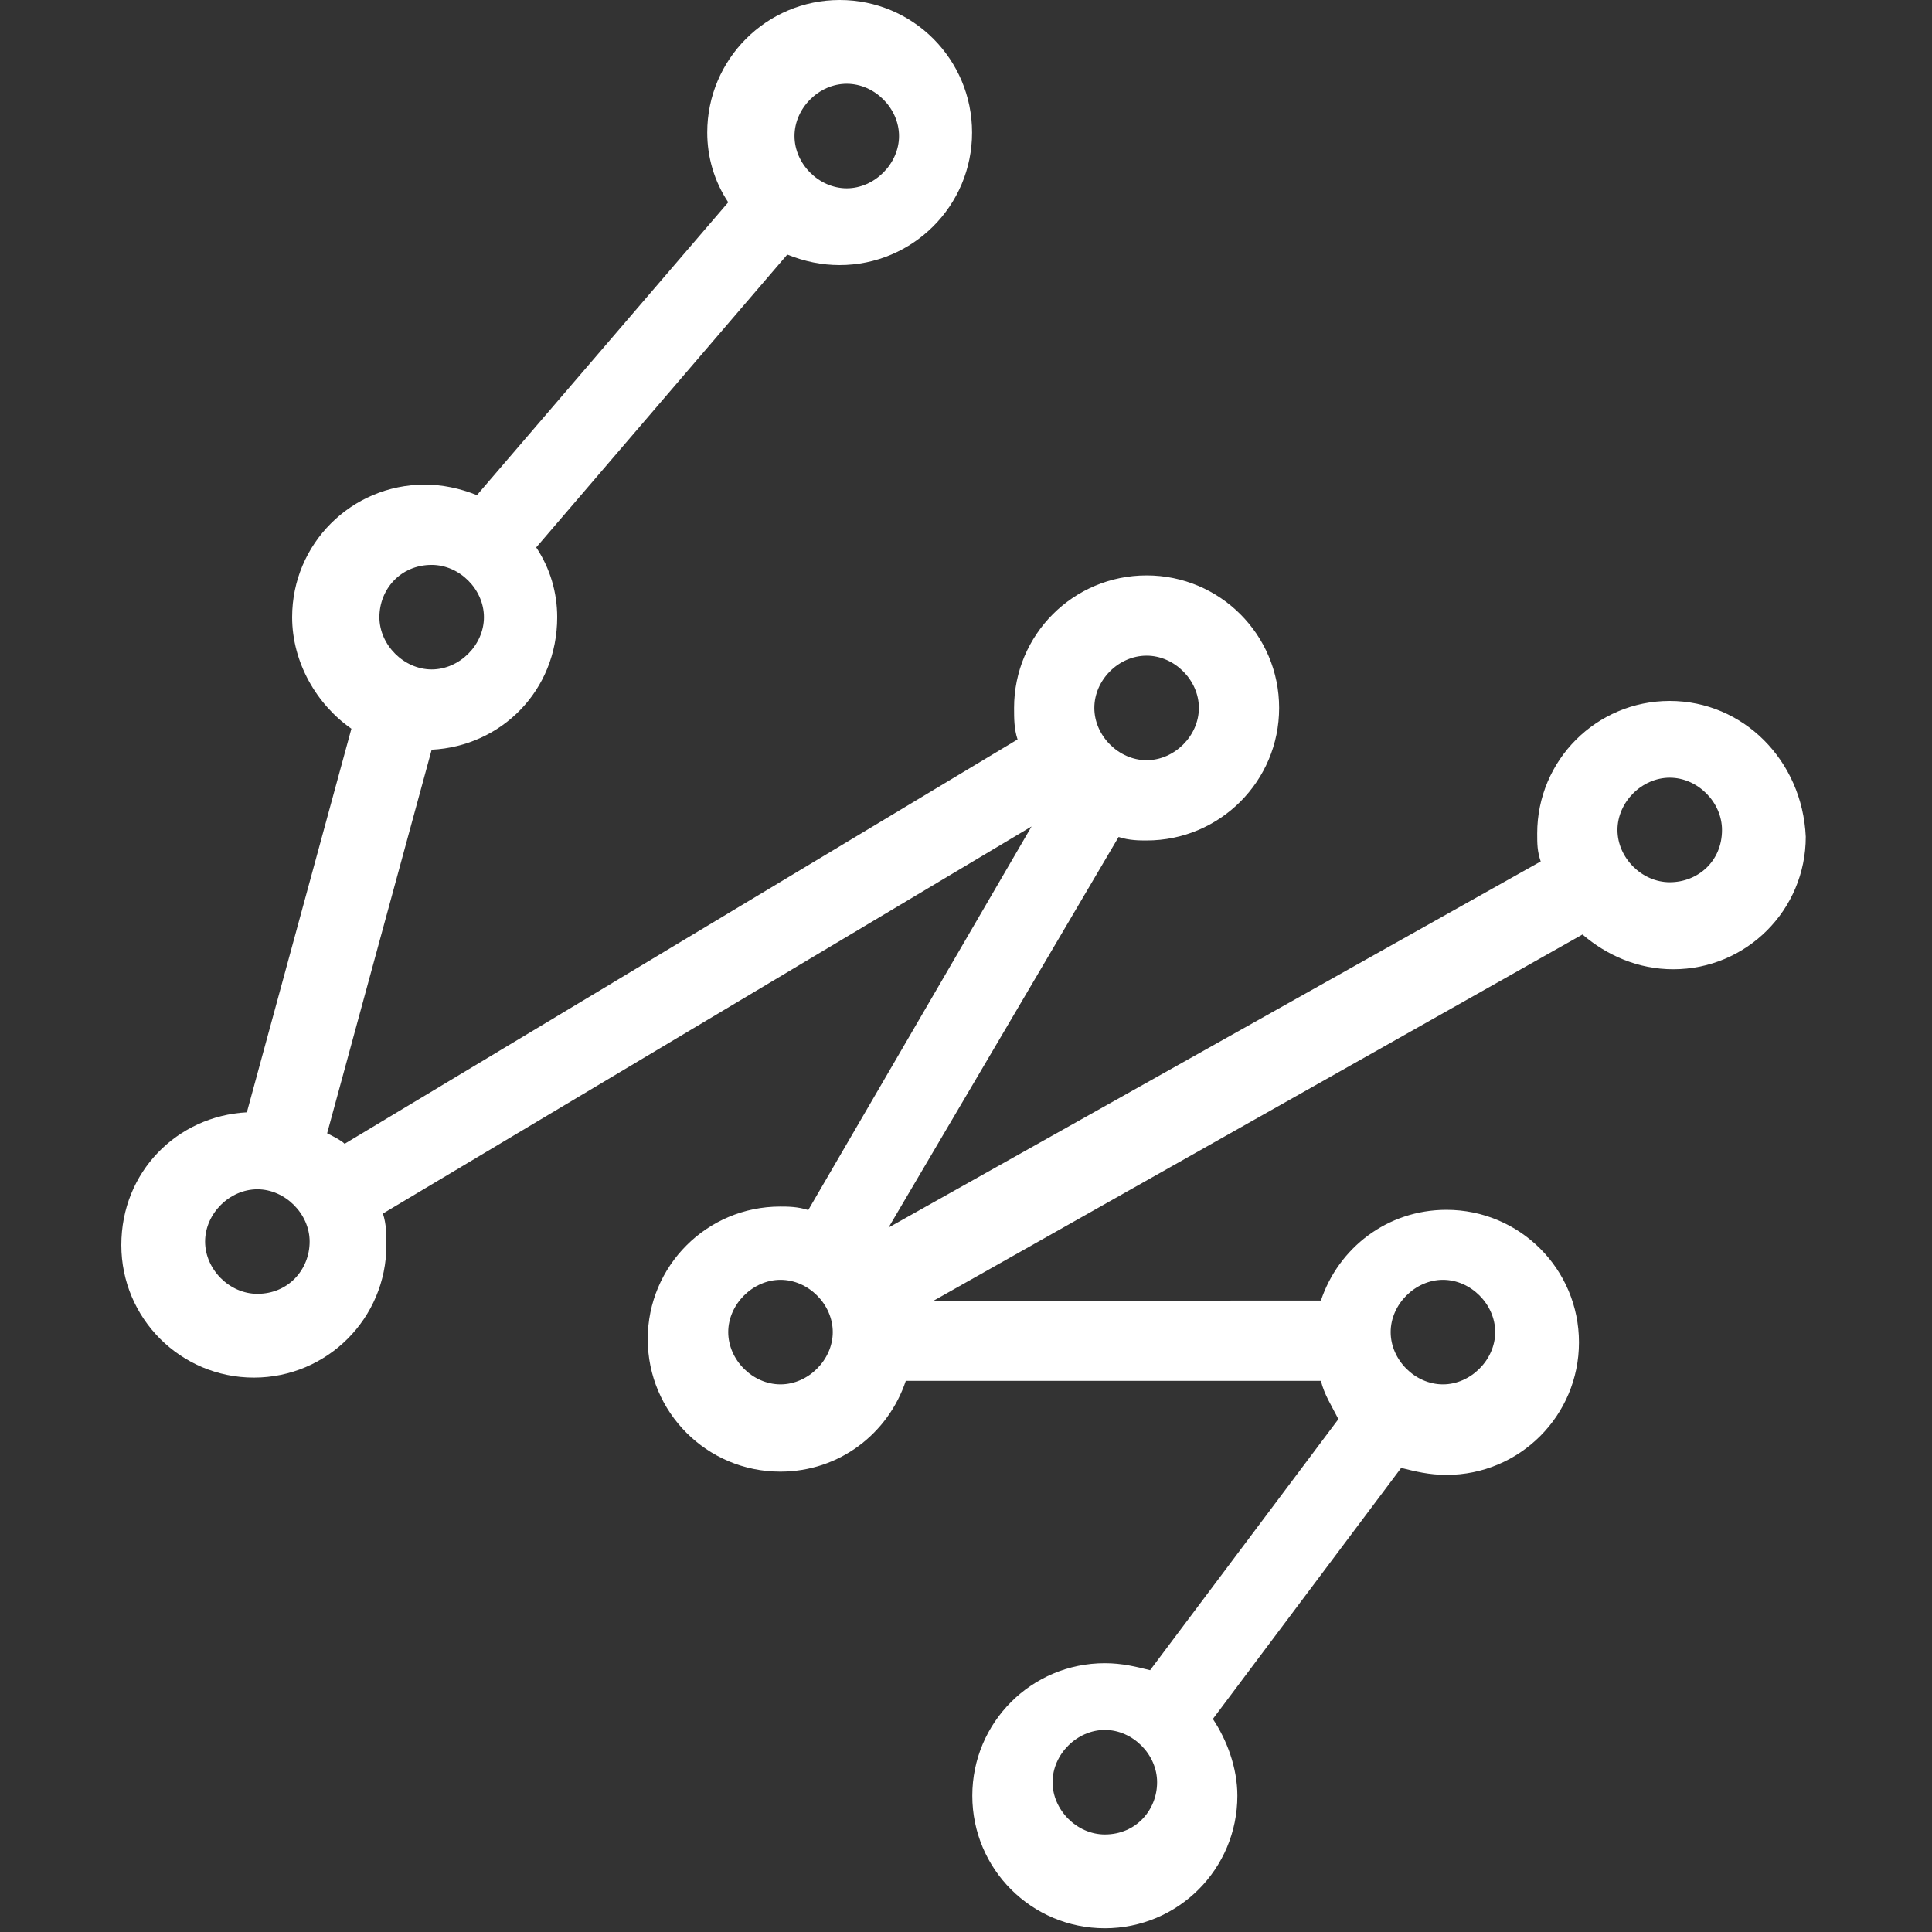 <?xml version="1.0" encoding="utf-8"?>
<!-- Generator: Adobe Illustrator 18.1.1, SVG Export Plug-In . SVG Version: 6.00 Build 0)  -->
<svg version="1.1" id="Your_Icon" xmlns="http://www.w3.org/2000/svg" xmlns:xlink="http://www.w3.org/1999/xlink" x="0px" y="0px"
	 viewBox="0 0 828 828" enable-background="new 0 0 828 828" xml:space="preserve">
<rect x="0" y="0" width="828" height="828" fill="#333333" stroke="none"/>
<g>
	<path fill="#FFFFFF" d="M715.6,300.4c-31.4,0-56.8,25.4-56.8,56.8c0,4.5,0,7.5,1.5,12L380.8,526.1l98.6-167.4c4.5,1.5,9,1.5,12,1.5
		c31.4,0,56.8-25.4,56.8-56.8s-25.4-56.8-56.8-56.8s-56.8,25.4-56.8,56.8c0,4.5,0,9,1.5,13.5L147.7,490.2c-1.5-1.5-4.5-3-7.5-4.5
		L185,321.3c29.9-1.5,53.8-25.4,53.8-56.8c0-10.5-3-20.9-9-29.9l107.6-125.5c7.5,3,14.9,4.5,22.4,4.5c31.4,0,56.8-25.4,56.8-56.8
		S391.3,0,359.9,0s-56.8,25.4-56.8,56.8c0,10.5,3,20.9,9,29.9L204.4,212.2c-7.5-3-14.9-4.5-22.4-4.5c-31.4,0-56.8,25.4-56.8,56.8
		c0,19.4,10.5,37.4,25.4,47.8l-44.8,164.4C75.9,478.3,52,502.2,52,533.6c0,31.4,25.4,56.8,56.8,56.8s56.8-25.4,56.8-56.8
		c0-4.5,0-9-1.5-13.5l278-165.9l-95.7,164.4c-4.5-1.5-9-1.5-12-1.5c-31.4,0-56.8,25.4-56.8,56.8c0,31.4,25.4,56.8,56.8,56.8
		c25.4,0,46.3-16.4,53.8-38.9h177.9c1.5,6,4.5,10.5,7.5,16.4l-80.7,107.6c-6-1.5-12-3-19.4-3c-31.4,0-56.8,25.4-56.8,56.8
		c0,31.4,25.4,56.8,56.8,56.8s56.8-25.4,56.8-56.8c0-12-4.5-23.9-10.5-32.9l80.7-107.6c6,1.5,12,3,19.4,3
		c31.4,0,56.8-25.4,56.8-56.8c0-31.4-25.4-56.8-56.8-56.8c-25.4,0-46.3,16.4-53.8,38.9H400.2l278-156.9c10.5,9,23.9,14.9,38.9,14.9
		c31.4,0,56.8-25.4,56.8-56.8C772.4,325.8,747,300.4,715.6,300.4z M491.4,281c12,0,22.4,10.5,22.4,22.4c0,12-10.5,22.4-22.4,22.4
		c-12,0-22.4-10.5-22.4-22.4C469,291.4,479.4,281,491.4,281z M362.9,35.9c12,0,22.4,10.5,22.4,22.4s-10.5,22.4-22.4,22.4
		c-12,0-22.4-10.5-22.4-22.4S350.9,35.9,362.9,35.9z M185,242.1c12,0,22.4,10.5,22.4,22.4c0,12-10.5,22.4-22.4,22.4
		s-22.4-10.5-22.4-22.4S171.6,242.1,185,242.1z M110.3,554.5c-12,0-22.4-10.5-22.4-22.4c0-12,10.5-22.4,22.4-22.4
		s22.4,10.5,22.4,22.4S123.7,554.5,110.3,554.5z M473.5,786.2c-12,0-22.4-10.5-22.4-22.4c0-12,10.5-22.4,22.4-22.4
		c12,0,22.4,10.5,22.4,22.4S486.9,786.2,473.5,786.2z M618.4,548.5c12,0,22.4,10.5,22.4,22.4s-10.5,22.4-22.4,22.4
		c-12,0-22.4-10.5-22.4-22.4S606.5,548.5,618.4,548.5z M334.5,593.3c-12,0-22.4-10.5-22.4-22.4s10.5-22.4,22.4-22.4
		c12,0,22.4,10.5,22.4,22.4S346.4,593.3,334.5,593.3z M715.6,378.1c-12,0-22.4-10.5-22.4-22.4c0-12,10.5-22.4,22.4-22.4
		c12,0,22.4,10.5,22.4,22.4C738,369.2,727.6,378.1,715.6,378.1z"/>
</g>
</svg>

